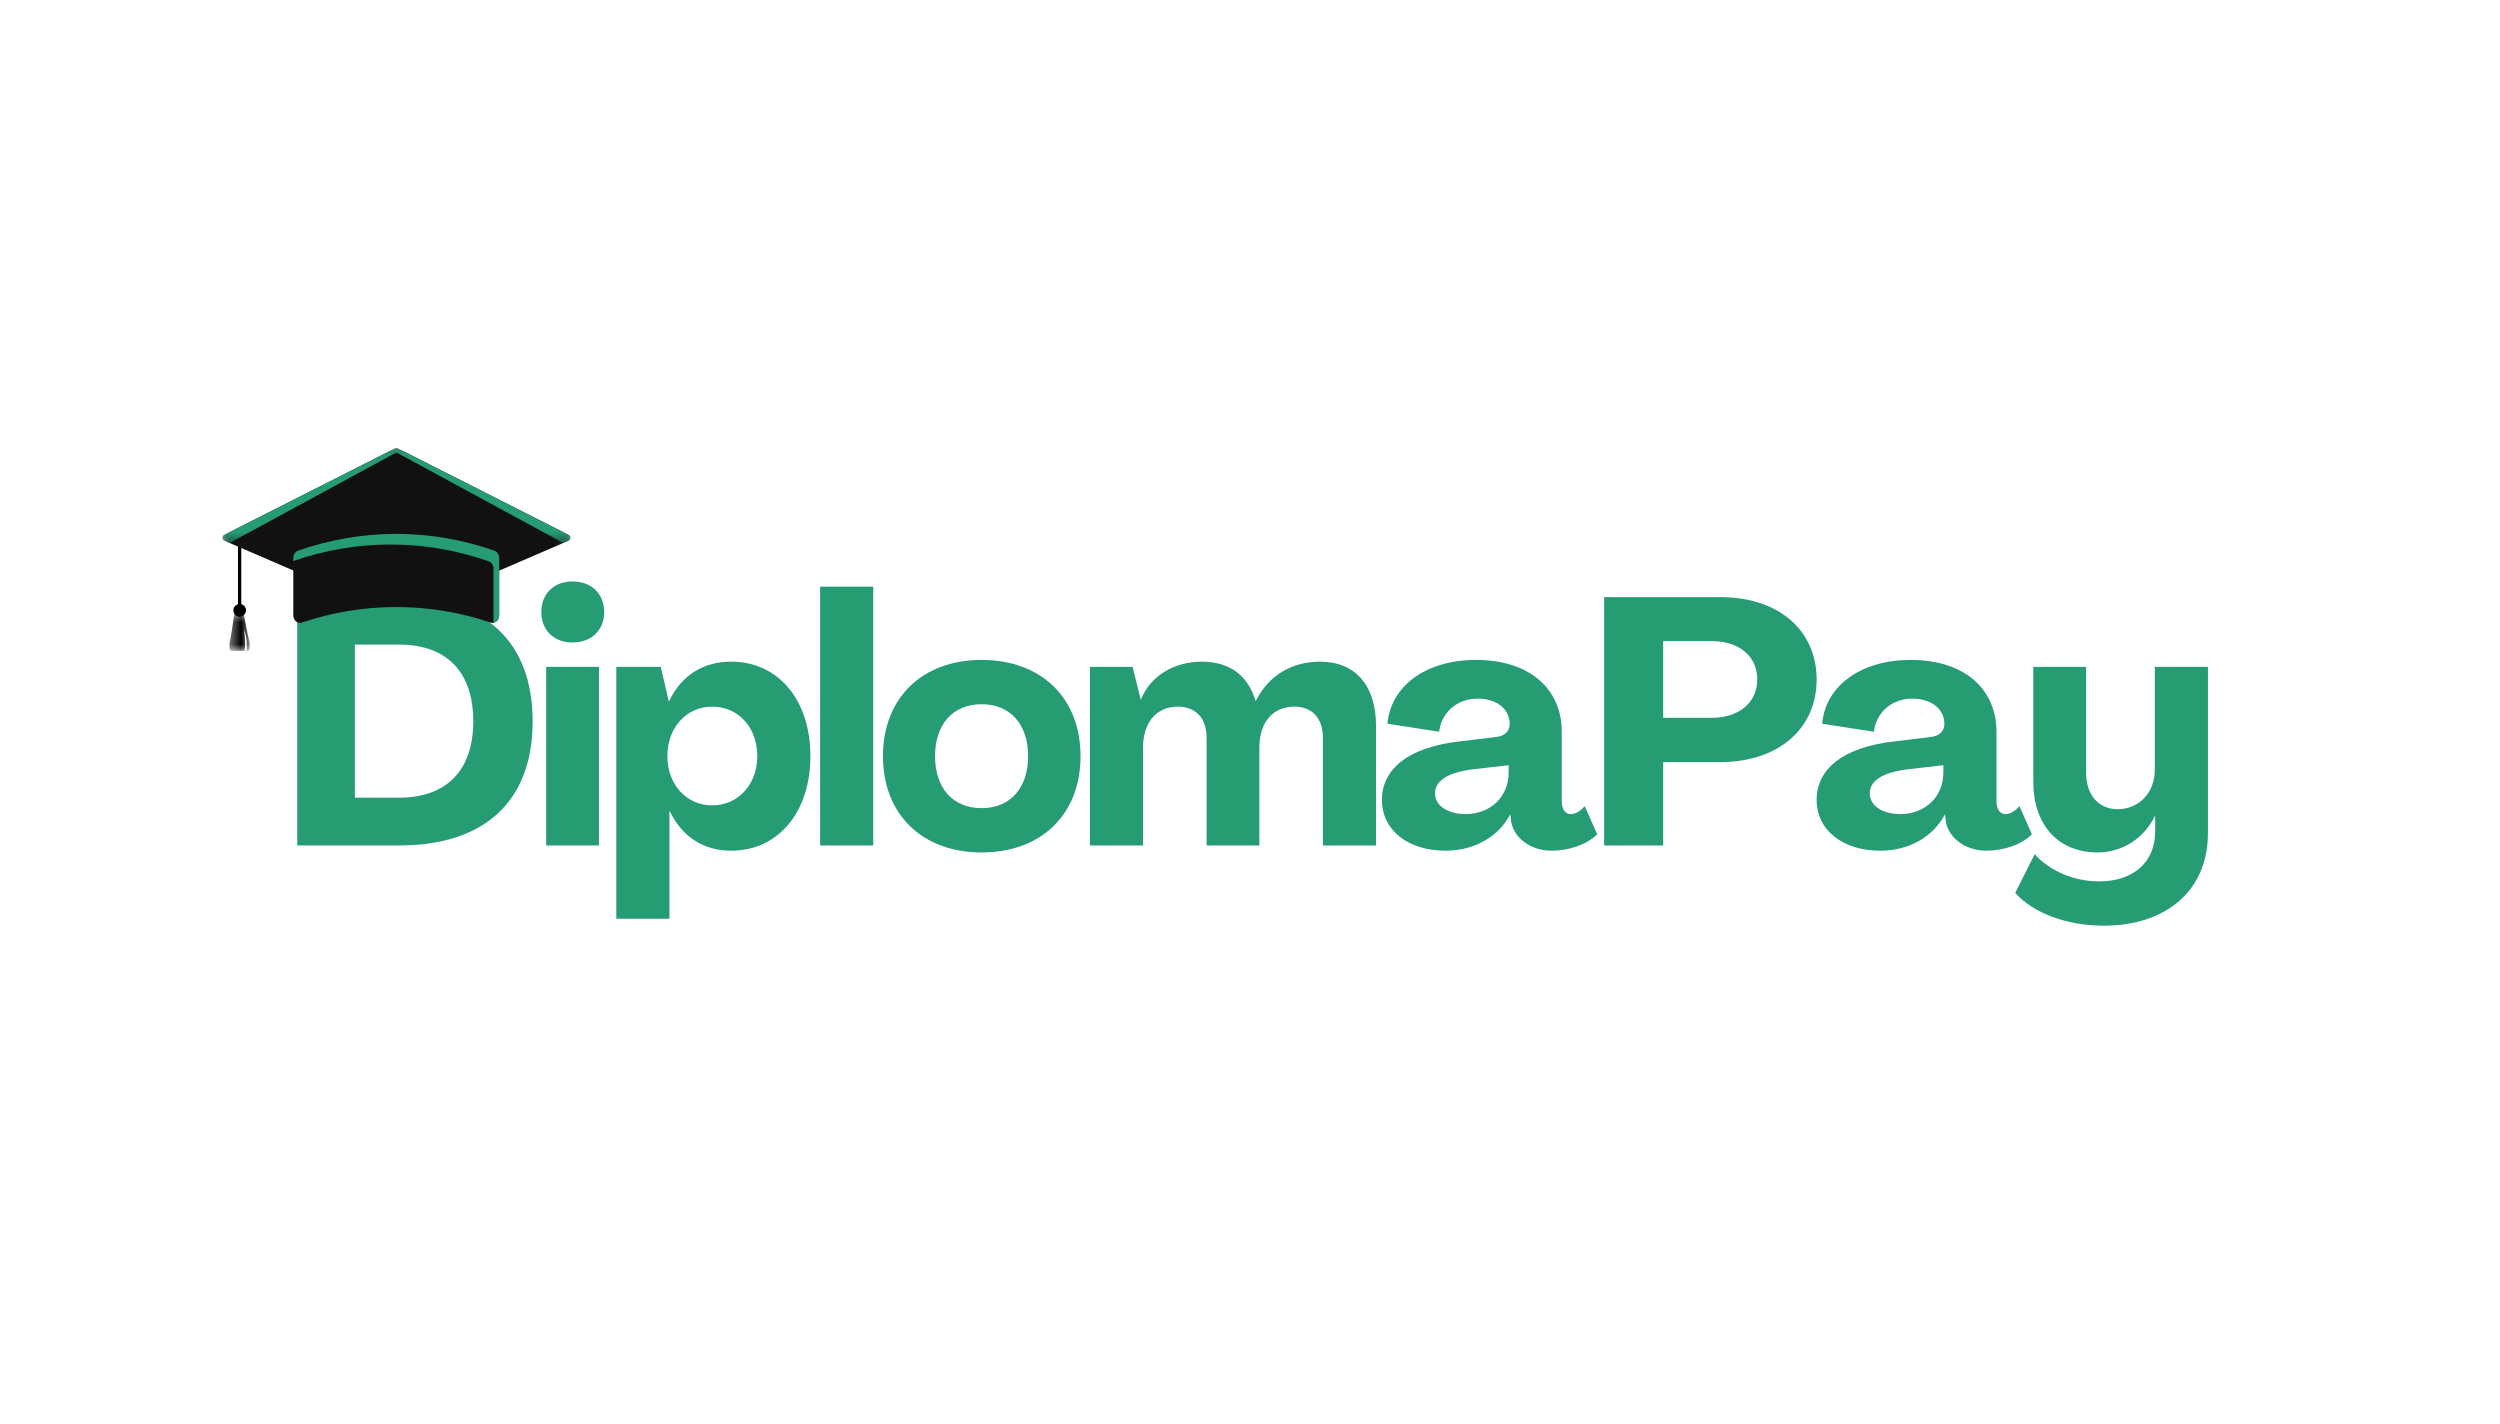 <svg width="223" height="127" viewBox="0 0 223 127" fill="none" xmlns="http://www.w3.org/2000/svg">
<path d="M26.513 75.415H35.587C43.237 75.415 47.511 71.465 47.511 64.34C47.511 57.216 43.237 53.265 35.587 53.265H26.513V75.415ZM31.654 71.153V57.496H35.587C39.83 57.496 42.215 59.923 42.215 64.34C42.215 68.727 39.83 71.153 35.587 71.153H31.654Z" fill="#269C72"/>
<path d="M51.073 57.309C52.746 57.309 53.892 56.22 53.892 54.603C53.892 52.954 52.746 51.865 51.073 51.865C49.401 51.865 48.286 52.954 48.286 54.603C48.286 56.22 49.401 57.309 51.073 57.309ZM48.719 75.416H53.427V59.487H48.719V75.416Z" fill="#269C72"/>
<path d="M54.975 81.949H59.714V72.367H59.745C60.86 74.669 62.78 75.882 65.227 75.882C69.377 75.882 72.288 72.491 72.288 67.451C72.288 62.38 69.377 59.02 65.227 59.02C62.718 59.02 60.797 60.234 59.683 62.536H59.652L58.939 59.487H54.975V81.949ZM63.523 71.838C61.2 71.838 59.528 69.94 59.528 67.451C59.528 64.931 61.2 63.034 63.523 63.034C65.877 63.034 67.55 64.9 67.55 67.451C67.55 69.94 65.877 71.838 63.523 71.838Z" fill="#269C72"/>
<path d="M73.155 75.416H77.894V52.332H73.155V75.416Z" fill="#269C72"/>
<path d="M87.557 76.038C92.884 76.038 96.384 72.647 96.384 67.451C96.384 62.256 92.884 58.865 87.557 58.865C82.261 58.865 78.761 62.256 78.761 67.451C78.761 72.647 82.261 76.038 87.557 76.038ZM87.557 72.087C85.017 72.087 83.406 70.313 83.406 67.451C83.406 64.589 85.017 62.816 87.557 62.816C90.096 62.816 91.707 64.589 91.707 67.451C91.707 70.313 90.096 72.087 87.557 72.087Z" fill="#269C72"/>
<path d="M97.22 75.416H101.959V66.674C101.959 64.496 103.105 63.034 105.056 63.034C106.667 63.034 107.627 64.06 107.627 65.803V75.416H112.334V66.674C112.334 64.496 113.48 63.034 115.462 63.034C117.042 63.034 118.002 64.06 118.002 65.803V75.416H122.741V64.745C122.741 61.136 120.883 59.02 117.754 59.02C115.338 59.02 113.233 60.14 112.025 62.505H111.994C111.312 60.234 109.671 59.02 107.193 59.02C104.746 59.02 102.64 60.265 101.773 62.38H101.742L101.029 59.487H97.22V75.416Z" fill="#269C72"/>
<path d="M128.935 75.882C131.598 75.882 133.674 74.576 134.695 72.678H134.727L134.789 73.238C135.005 74.7 136.492 75.882 138.412 75.882C139.867 75.882 141.509 75.385 142.469 74.42L141.354 71.9C141.014 72.335 140.518 72.616 140.115 72.616C139.62 72.616 139.31 72.18 139.31 71.465V65.305C139.31 61.323 136.306 58.865 131.66 58.865C127.108 58.865 124.041 61.261 123.763 64.558L128.378 65.273C128.532 63.687 129.864 62.318 131.784 62.318C133.488 62.318 134.665 63.22 134.665 64.589C134.665 65.243 134.169 65.678 133.426 65.74L130.359 66.114C125.621 66.612 123.267 68.602 123.267 71.34C123.267 74.078 125.621 75.882 128.935 75.882ZM130.731 72.616C129.152 72.616 128.005 71.869 128.005 70.78C128.005 69.754 128.904 68.913 131.536 68.602L134.572 68.26V68.913C134.572 71.06 132.961 72.616 130.731 72.616Z" fill="#269C72"/>
<path d="M143.089 75.415H148.354V67.981H153.433C158.605 67.981 162.044 65.025 162.044 60.607C162.044 56.22 158.637 53.265 153.495 53.265H143.089V75.415ZM148.354 64.029V57.185H152.659C155.167 57.185 156.747 58.553 156.747 60.607C156.747 62.661 155.137 64.029 152.659 64.029H148.354Z" fill="#269C72"/>
<path d="M167.711 75.882C170.374 75.882 172.45 74.576 173.471 72.678H173.503L173.564 73.238C173.781 74.7 175.268 75.882 177.188 75.882C178.643 75.882 180.285 75.385 181.245 74.42L180.13 71.9C179.79 72.335 179.294 72.616 178.891 72.616C178.396 72.616 178.086 72.18 178.086 71.465V65.305C178.086 61.323 175.082 58.865 170.436 58.865C165.884 58.865 162.817 61.261 162.538 64.558L167.153 65.273C167.308 63.687 168.64 62.318 170.56 62.318C172.264 62.318 173.44 63.22 173.44 64.589C173.44 65.243 172.945 65.678 172.201 65.74L169.135 66.114C164.397 66.612 162.043 68.602 162.043 71.34C162.043 74.078 164.397 75.882 167.711 75.882ZM169.507 72.616C167.928 72.616 166.781 71.869 166.781 70.78C166.781 69.754 167.68 68.913 170.312 68.602L173.348 68.26V68.913C173.348 71.06 171.737 72.616 169.507 72.616Z" fill="#269C72"/>
<path d="M187.656 82.571C193.262 82.571 196.948 79.397 196.948 74.327V59.487H192.209V68.665C192.209 70.749 190.753 72.18 188.895 72.18C187.13 72.18 186.077 70.843 186.077 68.913V59.487H181.369V69.754C181.369 73.549 183.568 76.038 187.099 76.038C189.267 76.038 191.218 74.824 192.209 72.802H192.24V74.171C192.24 76.909 190.289 78.62 187.254 78.62C184.962 78.62 182.794 77.655 181.493 76.193L179.758 79.647C181.338 81.42 184.312 82.571 187.656 82.571Z" fill="#269C72"/>
<mask id="mask0_113_13" style="mask-type:luminance" maskUnits="userSpaceOnUse" x="20" y="54" width="3" height="5">
<path d="M20.442 54.576H22.3V58.042H20.442V54.576Z" fill="white"/>
</mask>
<g mask="url(#mask0_113_13)">
<path d="M20.489 57.879C20.492 57.927 20.51 57.968 20.544 58.003C20.578 58.037 20.619 58.056 20.666 58.06H21.811C21.96 57.47 21.764 56.168 21.754 56.1C22.072 57.047 22.038 57.734 21.998 58.06H22.084C22.131 58.056 22.172 58.037 22.206 58.003C22.239 57.968 22.258 57.927 22.261 57.879C22.274 57.783 22.28 57.685 22.28 57.588C22.28 57.416 22.259 57.247 22.218 57.08C22.17 56.883 22.119 56.688 22.079 56.489L21.732 54.717H20.897L20.693 56.151C20.648 56.462 20.601 56.774 20.528 57.077C20.465 57.341 20.451 57.606 20.487 57.875" fill="black"/>
</g>
<path d="M21.374 54.259C21.416 54.259 21.451 54.244 21.479 54.215C21.508 54.187 21.523 54.151 21.523 54.11V48.237C21.524 48.216 21.521 48.196 21.515 48.177C21.508 48.157 21.497 48.14 21.483 48.125C21.469 48.11 21.453 48.098 21.434 48.09C21.415 48.082 21.396 48.078 21.375 48.078C21.355 48.078 21.334 48.082 21.316 48.09C21.297 48.098 21.281 48.11 21.267 48.125C21.253 48.14 21.242 48.157 21.235 48.177C21.229 48.196 21.226 48.216 21.227 48.237V54.11C21.227 54.151 21.241 54.186 21.27 54.215C21.299 54.244 21.334 54.258 21.374 54.259Z" fill="black"/>
<path d="M20.814 54.442C20.814 54.517 20.828 54.588 20.857 54.657C20.885 54.726 20.926 54.786 20.978 54.839C21.03 54.892 21.091 54.932 21.159 54.961C21.228 54.989 21.299 55.003 21.373 55.003C21.447 55.003 21.519 54.989 21.587 54.961C21.655 54.932 21.716 54.892 21.768 54.839C21.82 54.786 21.861 54.726 21.889 54.657C21.917 54.588 21.932 54.517 21.932 54.442C21.932 54.368 21.917 54.296 21.889 54.227C21.861 54.159 21.82 54.098 21.768 54.045C21.716 53.993 21.655 53.952 21.587 53.923C21.519 53.895 21.447 53.881 21.373 53.881C21.299 53.881 21.228 53.895 21.159 53.923C21.091 53.952 21.03 53.993 20.978 54.045C20.926 54.098 20.885 54.159 20.857 54.227C20.828 54.296 20.814 54.368 20.814 54.442Z" fill="black"/>
<path d="M21.805 54.383C21.805 54.285 21.781 54.193 21.733 54.108C21.686 54.022 21.62 53.953 21.536 53.903C21.574 53.915 21.609 53.931 21.643 53.951C21.676 53.97 21.708 53.993 21.737 54.02C21.766 54.046 21.792 54.075 21.814 54.107C21.837 54.139 21.857 54.173 21.872 54.209C21.889 54.244 21.9 54.282 21.909 54.32C21.917 54.359 21.921 54.398 21.92 54.437C21.92 54.476 21.916 54.515 21.908 54.553C21.9 54.592 21.888 54.629 21.872 54.665C21.856 54.701 21.837 54.734 21.814 54.766C21.791 54.798 21.765 54.827 21.736 54.853C21.706 54.879 21.675 54.903 21.641 54.922C21.608 54.941 21.572 54.957 21.534 54.969C21.497 54.981 21.459 54.99 21.421 54.994C21.381 54.998 21.343 54.998 21.304 54.994C21.265 54.99 21.227 54.982 21.189 54.97C21.153 54.958 21.117 54.942 21.083 54.923C21.125 54.935 21.168 54.943 21.211 54.946C21.255 54.949 21.298 54.946 21.342 54.938C21.385 54.931 21.427 54.918 21.466 54.901C21.507 54.884 21.545 54.862 21.58 54.836C21.615 54.81 21.646 54.78 21.675 54.746C21.703 54.712 21.727 54.676 21.746 54.636C21.766 54.597 21.78 54.556 21.79 54.513C21.8 54.471 21.805 54.427 21.805 54.383Z" fill="black"/>
<mask id="mask1_113_13" style="mask-type:luminance" maskUnits="userSpaceOnUse" x="19" y="39" width="32" height="15">
<path d="M19.829 39.959H50.9V53.643H19.829V39.959Z" fill="white"/>
</mask>
<g mask="url(#mask1_113_13)">
<path d="M19.998 47.714C19.95 47.739 19.91 47.776 19.882 47.823C19.854 47.871 19.841 47.922 19.842 47.978C19.844 48.033 19.861 48.084 19.891 48.13C19.922 48.176 19.963 48.21 20.014 48.232L26.18 50.895L32.339 53.556C34.353 53.35 36.368 53.35 38.383 53.556L44.542 50.895L50.708 48.232C50.759 48.21 50.8 48.176 50.832 48.13C50.862 48.084 50.879 48.033 50.881 47.978C50.882 47.922 50.868 47.871 50.841 47.823C50.812 47.776 50.773 47.739 50.724 47.714L35.489 39.996C35.404 39.953 35.318 39.953 35.233 39.996L19.998 47.714Z" fill="#111111"/>
</g>
<mask id="mask2_113_13" style="mask-type:luminance" maskUnits="userSpaceOnUse" x="19" y="39" width="32" height="10">
<path d="M19.829 39.959H50.9V48.509H19.829V39.959Z" fill="white"/>
</mask>
<g mask="url(#mask2_113_13)">
<path d="M35.489 40.426C35.404 40.383 35.318 40.383 35.233 40.426L20.483 48.432C20.461 48.444 19.957 48.169 19.939 48.183C19.922 48.167 19.906 48.15 19.893 48.131C19.88 48.111 19.869 48.091 19.861 48.069C19.853 48.047 19.847 48.024 19.845 48.001C19.842 47.978 19.842 47.955 19.845 47.931C19.848 47.908 19.854 47.885 19.863 47.864C19.871 47.842 19.882 47.822 19.896 47.802C19.91 47.783 19.925 47.766 19.943 47.751C19.961 47.736 19.98 47.723 20.001 47.713L35.233 39.996C35.318 39.953 35.404 39.953 35.489 39.996L50.724 47.714C50.745 47.724 50.764 47.737 50.782 47.752C50.799 47.768 50.815 47.785 50.829 47.803C50.842 47.823 50.854 47.843 50.862 47.865C50.871 47.887 50.877 47.909 50.88 47.932C50.883 47.956 50.883 47.979 50.88 48.002C50.877 48.026 50.873 48.048 50.864 48.07C50.856 48.092 50.845 48.113 50.832 48.132C50.819 48.151 50.804 48.169 50.786 48.184C50.769 48.169 50.269 48.444 50.246 48.434L35.489 40.426Z" fill="#269C72"/>
</g>
<path d="M26.162 49.77V54.887C26.162 55.338 26.543 55.663 26.923 55.534C28.68 54.942 30.478 54.538 32.319 54.324C34.334 54.089 36.349 54.089 38.364 54.324C40.206 54.538 42.006 54.942 43.764 55.534C44.145 55.663 44.525 55.338 44.525 54.887V49.77C44.525 49.473 44.355 49.209 44.105 49.123C43.403 48.875 42.691 48.657 41.971 48.469C41.25 48.282 40.523 48.125 39.788 47.998C39.054 47.873 38.316 47.778 37.574 47.715C36.832 47.651 36.089 47.62 35.344 47.62C34.599 47.62 33.856 47.651 33.114 47.715C32.372 47.778 31.634 47.873 30.9 47.998C30.166 48.125 29.439 48.282 28.717 48.469C27.997 48.657 27.285 48.875 26.583 49.123C26.335 49.211 26.162 49.473 26.162 49.77" fill="#111111"/>
<path d="M43.601 50.073C42.902 49.826 42.194 49.609 41.477 49.422C40.76 49.234 40.036 49.078 39.306 48.952C38.575 48.826 37.841 48.731 37.102 48.667C36.364 48.604 35.624 48.571 34.884 48.57C34.143 48.569 33.403 48.599 32.665 48.66C31.926 48.721 31.192 48.814 30.461 48.938C29.73 49.061 29.006 49.215 28.288 49.4C27.57 49.585 26.861 49.8 26.162 50.044V49.771C26.162 49.474 26.332 49.21 26.582 49.124C27.284 48.877 27.996 48.658 28.717 48.471C29.438 48.283 30.165 48.126 30.899 48C31.633 47.874 32.371 47.779 33.113 47.717C33.856 47.653 34.599 47.622 35.343 47.622C36.089 47.622 36.831 47.653 37.574 47.717C38.316 47.779 39.054 47.874 39.788 48C40.522 48.126 41.249 48.283 41.97 48.471C42.691 48.658 43.403 48.877 44.105 49.124C44.353 49.212 44.525 49.474 44.525 49.771V54.887C44.525 55.235 44.298 55.506 44.02 55.554V50.718C44.02 50.422 43.85 50.157 43.601 50.072" fill="#269C72"/>
</svg>
